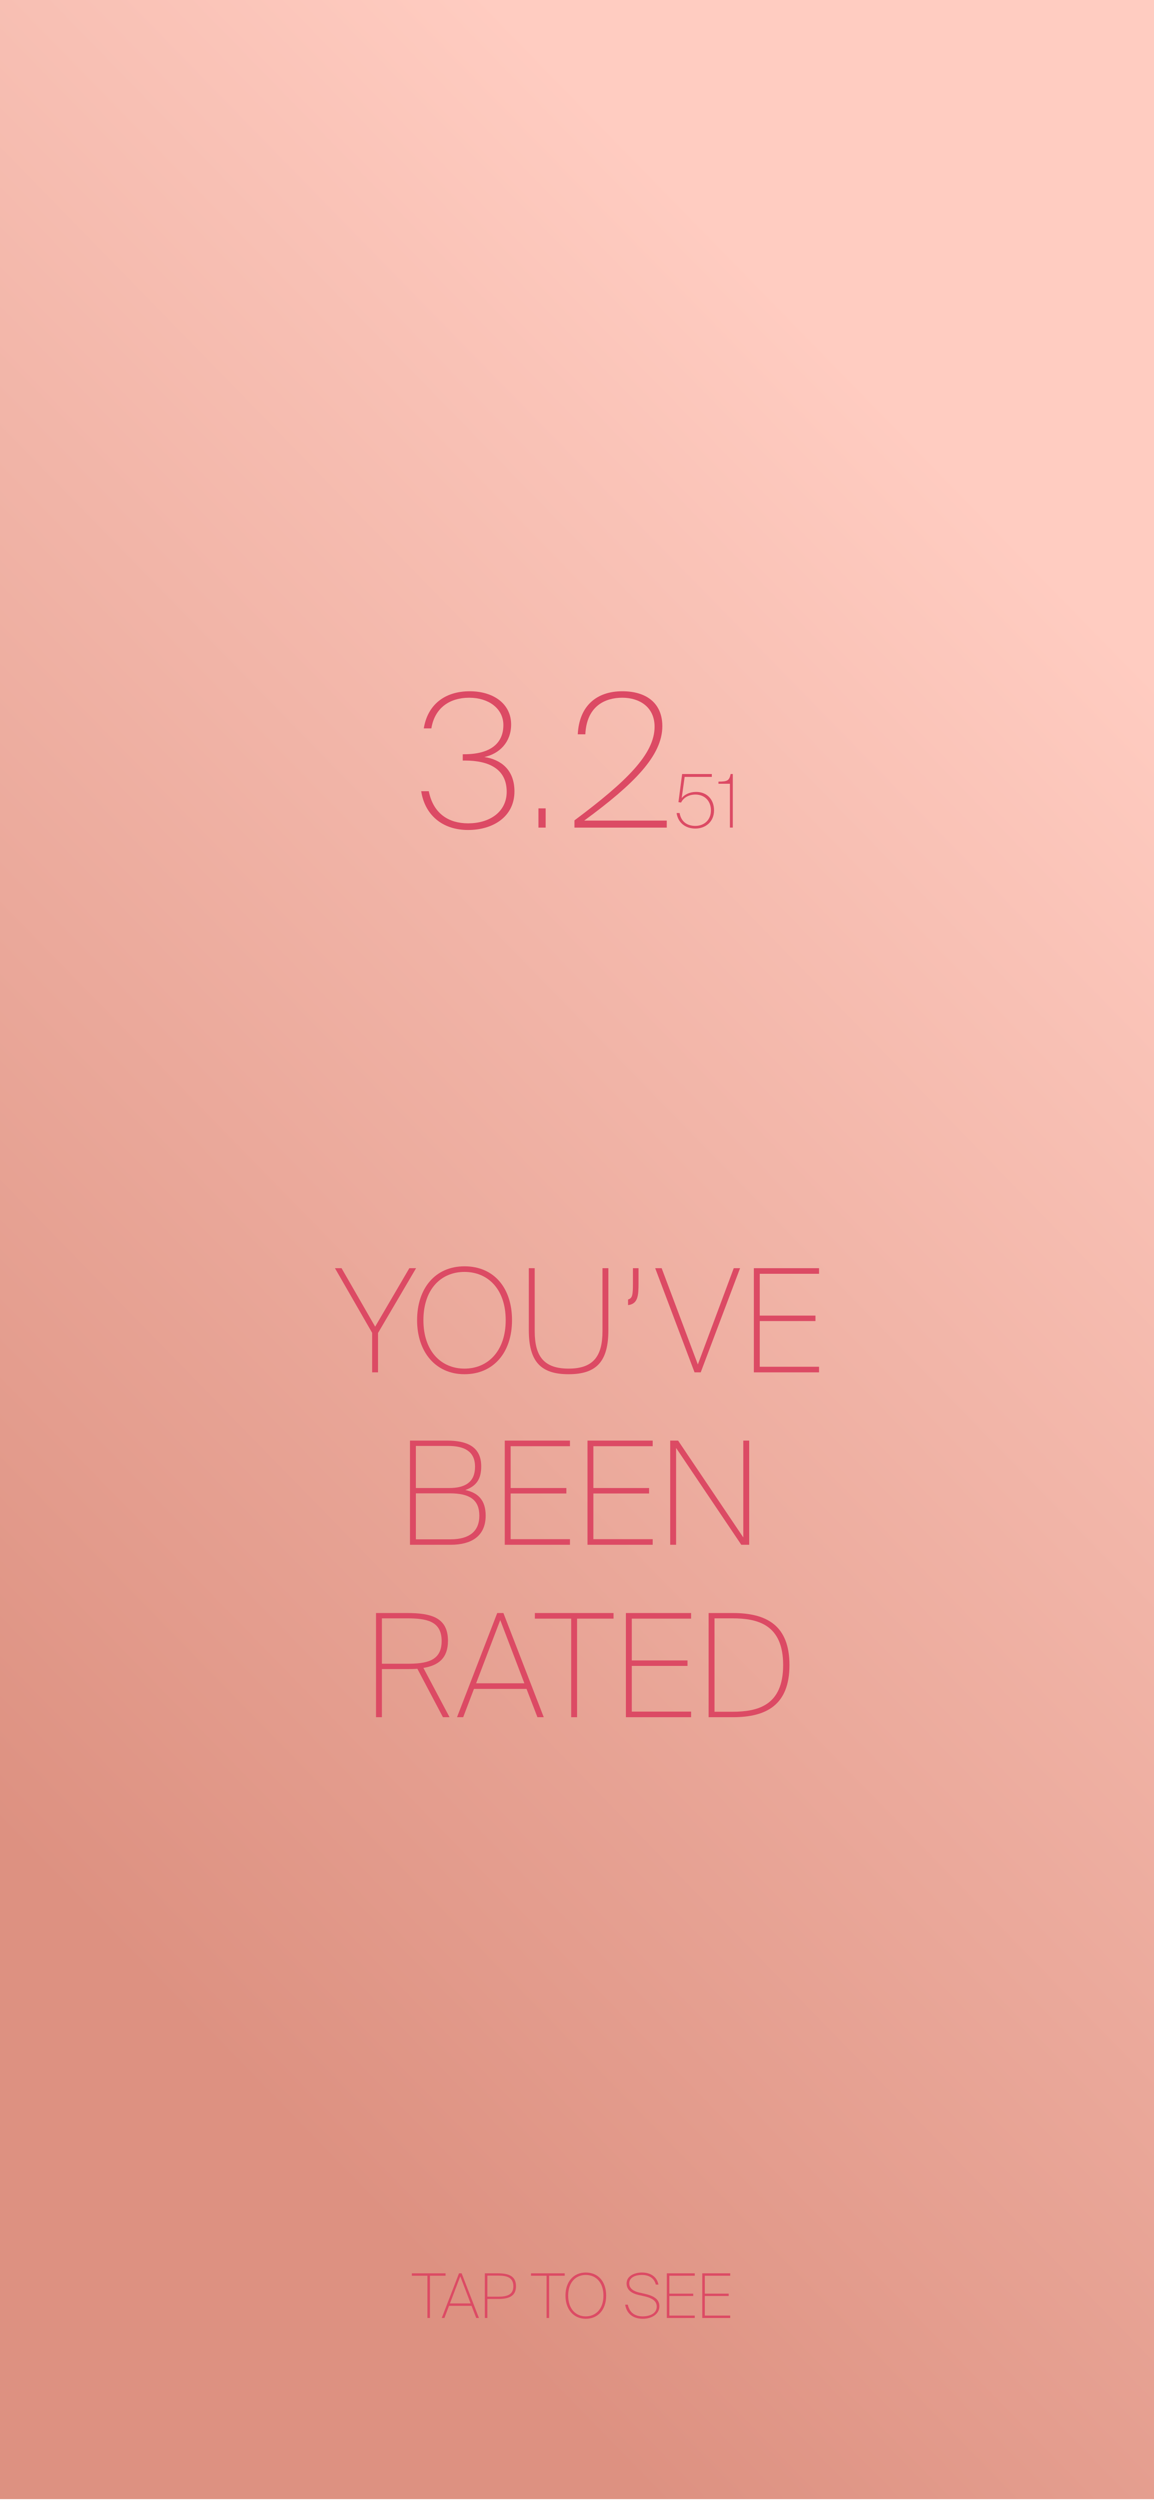 <?xml version="1.0" encoding="UTF-8"?>
<svg id="Layer_1" data-name="Layer 1" xmlns="http://www.w3.org/2000/svg" xmlns:xlink="http://www.w3.org/1999/xlink" viewBox="0 0 1125 2436">
  <defs>
    <style>
      .cls-1 {
        fill: url(#linear-gradient);
      }

      .cls-1, .cls-2 {
        stroke-width: 0px;
      }

      .cls-2 {
        fill: #dc4a64;
      }
    </style>
    <linearGradient id="linear-gradient" x1="1129.57" y1="661.76" x2="-11.14" y2="1775.66" gradientUnits="userSpaceOnUse">
      <stop offset="0" stop-color="#ffccc1"/>
      <stop offset="1" stop-color="#dd9181"/>
    </linearGradient>
  </defs>
  <rect class="cls-1" y="-4" width="1125" height="2439"/>
  <g>
    <path class="cls-2" d="M453.1,741.02h-1.98v-6.12h1.26c26.46,0,38.34-11.16,38.34-28.44,0-15.84-14.04-26.64-33.3-26.64s-33.66,10.08-36.9,29.88h-7.38c3.6-22.5,19.8-36.18,44.82-36.18,22.86,0,40.32,12.06,40.32,32.4,0,17.46-11.7,28.62-26.1,31.68,16.56,2.52,29.34,12.78,29.34,33.48,0,24.84-21.06,37.62-45.18,37.62-25.56,0-42.3-15.12-45.72-37.8h7.38c4.32,21.6,19.08,31.32,38.34,31.32,21.06,0,37.62-11.16,37.62-30.78,0-21.6-16.38-30.42-40.86-30.42Z"/>
    <path class="cls-2" d="M524.92,787.64h7.02v18.72h-7.02v-18.72Z"/>
    <path class="cls-2" d="M569.55,799.52h80.46v6.84h-90v-7.02c51.12-38.16,78.12-64.8,78.12-91.26,0-19.08-14.58-28.26-31.5-28.26s-34.74,8.28-36,35.64h-7.38c1.44-28.44,19.08-41.94,43.38-41.94s39.06,12.24,39.06,34.02c0,28.44-27,55.98-76.14,91.98Z"/>
    <path class="cls-2" d="M678.02,774.17c-6.55,0-11.74,3.02-14.04,7.78l-2.59-.36,3.6-27.43h28.95v2.81h-26.5l-2.88,20.67c2.45-3.17,7.42-6.05,14.11-6.05,10.01,0,17.42,6.84,17.42,18s-8.35,17.71-18.22,17.71-16.92-5.83-18.29-15.12h2.95c1.51,8.71,7.63,12.53,15.34,12.53,8.35,0,15.19-5.54,15.19-15.12s-6.55-15.41-15.05-15.41Z"/>
    <path class="cls-2" d="M711.57,763.66h-11.16v-2.09c9.14,0,10.51-1.22,11.88-7.42h2.09v52.2h-2.81v-42.7Z"/>
  </g>
  <g>
    <path class="cls-2" d="M365.73,1292.62l33.32-56.98h6.58l-37.1,63.14v38.36h-5.74v-38.5l-36.26-63h6.44l32.76,56.98Z"/>
    <path class="cls-2" d="M406.61,1286.32c0-30.8,17.5-52.5,46.2-52.5s46.34,21,46.34,52.5-18.06,52.64-46.34,52.64-46.2-21.84-46.2-52.64ZM492.99,1286.32c0-30.1-17.22-47.04-40.18-47.04s-40.04,16.94-40.04,47.04,17.22,47.18,40.04,47.18,40.18-17.08,40.18-47.18Z"/>
    <path class="cls-2" d="M515.53,1235.64h5.74v61.32c0,24.5,8.96,36.54,33.04,36.54s33.04-12.04,33.04-36.54v-61.32h5.74v60.34c0,30.52-11.48,42.98-38.78,42.98s-38.78-12.46-38.78-42.98v-60.34Z"/>
    <path class="cls-2" d="M622.49,1250.2c0,12.18-.56,20.3-10.22,21.42v-5.46c4.2-1.26,4.76-4.06,4.76-15.82v-14.7h5.46v14.56Z"/>
    <path class="cls-2" d="M680.31,1329.44l35-93.8h6.16l-38.36,101.5h-6.02l-38.36-101.5h6.3l35.28,93.8Z"/>
    <path class="cls-2" d="M798.47,1235.64v5.46h-57.82v40.74h54.32v5.32h-54.32v44.52h57.82v5.46h-63.56v-101.5h63.56Z"/>
    <path class="cls-2" d="M435.8,1403.64c18.76,0,33.32,5.46,33.32,25.06,0,11.2-3.64,18.9-15.54,23.1,12.6,2.66,19.88,9.94,19.88,24.92,0,20.3-14.28,28.42-34.02,28.42h-39.76v-101.5h36.12ZM437.9,1449.84c15.26,0,25.2-5.46,25.2-20.72s-10.64-20.3-26.46-20.3h-31.22v41.02h32.48ZM439.3,1499.82c18.76,0,28-8.26,28-22.96,0-15.54-9.38-21.84-28.84-21.84h-33.04v44.8h33.88Z"/>
    <path class="cls-2" d="M555.64,1403.64v5.46h-57.82v40.74h54.32v5.32h-54.32v44.52h57.82v5.46h-63.56v-101.5h63.56Z"/>
    <path class="cls-2" d="M636.28,1403.64v5.46h-57.82v40.74h54.32v5.32h-54.32v44.52h57.82v5.46h-63.56v-101.5h63.56Z"/>
    <path class="cls-2" d="M659.1,1410.78v94.36h-5.74v-101.5h7.7l63.56,94.36v-94.36h5.74v101.5h-7.7l-63.56-94.36Z"/>
    <path class="cls-2" d="M396.67,1626.24h-24.36v46.9h-5.74v-101.5h30.24c23.24,0,39.9,4.2,39.9,27.02,0,17.08-9.38,24.08-23.94,26.46l25.48,48.02h-6.44l-24.92-47.18c-3.22.28-6.58.28-10.22.28ZM372.31,1621.06h24.22c19.18,0,34.02-2.52,34.02-22.12s-14.84-22.12-34.02-22.12h-24.22v44.24Z"/>
    <path class="cls-2" d="M490.75,1571.64l39.34,101.5h-6.16l-10.64-27.58h-51.24l-10.5,27.58h-6.02l39.2-101.5h6.02ZM511.19,1640.1l-23.52-61.6-23.52,61.6h47.04Z"/>
    <path class="cls-2" d="M521.41,1577.1v-5.46h76.72v5.46h-35.56v96.04h-5.74v-96.04h-35.42Z"/>
    <path class="cls-2" d="M673.73,1571.64v5.46h-57.82v40.74h54.32v5.32h-54.32v44.52h57.82v5.46h-63.56v-101.5h63.56Z"/>
    <path class="cls-2" d="M769.63,1622.32c0,39.2-22.82,50.82-55.16,50.82h-23.66v-101.5h23.66c32.34,0,55.16,11.62,55.16,50.68ZM696.55,1576.82v91h17.36c24.64,0,49.56-5.88,49.56-45.5s-24.92-45.5-49.56-45.5h-17.36Z"/>
  </g>
  <g>
    <path class="cls-2" d="M401.5,2217.34v-2.34h32.88v2.34h-15.24v41.16h-2.46v-41.16h-15.18Z"/>
    <path class="cls-2" d="M450.04,2215l16.86,43.5h-2.64l-4.56-11.82h-21.96l-4.5,11.82h-2.58l16.8-43.5h2.58ZM458.8,2244.34l-10.08-26.4-10.08,26.4h20.16Z"/>
    <path class="cls-2" d="M503.02,2227.54c0,9.96-7.2,12.42-17.52,12.42h-10.38v18.54h-2.46v-43.5h12.84c10.32,0,17.52,2.58,17.52,12.54ZM475.12,2237.74h10.62c8.16,0,14.7-1.56,14.7-10.2s-6.54-10.32-14.7-10.32h-10.62v20.52Z"/>
    <path class="cls-2" d="M517.66,2217.34v-2.34h32.88v2.34h-15.24v41.16h-2.46v-41.16h-15.18Z"/>
    <path class="cls-2" d="M551.26,2236.72c0-13.2,7.5-22.5,19.8-22.5s19.86,9,19.86,22.5-7.74,22.56-19.86,22.56-19.8-9.36-19.8-22.56ZM588.28,2236.72c0-12.9-7.38-20.16-17.22-20.16s-17.16,7.26-17.16,20.16,7.38,20.22,17.16,20.22,17.22-7.32,17.22-20.22Z"/>
    <path class="cls-2" d="M641.92,2225.98h-2.58c-1.56-6.36-6.72-9.42-13.74-9.42-5.7,0-12.18,2.22-12.18,8.16,0,5.1,4.26,7.74,9.72,9l5.34,1.2c6.36,1.5,14.34,4.02,14.34,12.06s-7.8,12.3-16.08,12.3c-9.36,0-15.78-4.68-17.28-13.74h2.58c1.74,8.16,7.38,11.4,14.58,11.4,5.52,0,13.62-2.04,13.62-9.6,0-5.94-5.58-8.52-12.18-10.02l-5.7-1.26c-5.58-1.32-11.52-4.26-11.52-11.16,0-7.56,7.98-10.68,14.94-10.68,8.4,0,14.58,4.02,16.14,11.76Z"/>
    <path class="cls-2" d="M677.31,2215v2.34h-24.78v17.46h23.28v2.28h-23.28v19.08h24.78v2.34h-27.24v-43.5h27.24Z"/>
    <path class="cls-2" d="M711.87,2215v2.34h-24.78v17.46h23.28v2.28h-23.28v19.08h24.78v2.34h-27.24v-43.5h27.24Z"/>
  </g>
</svg>